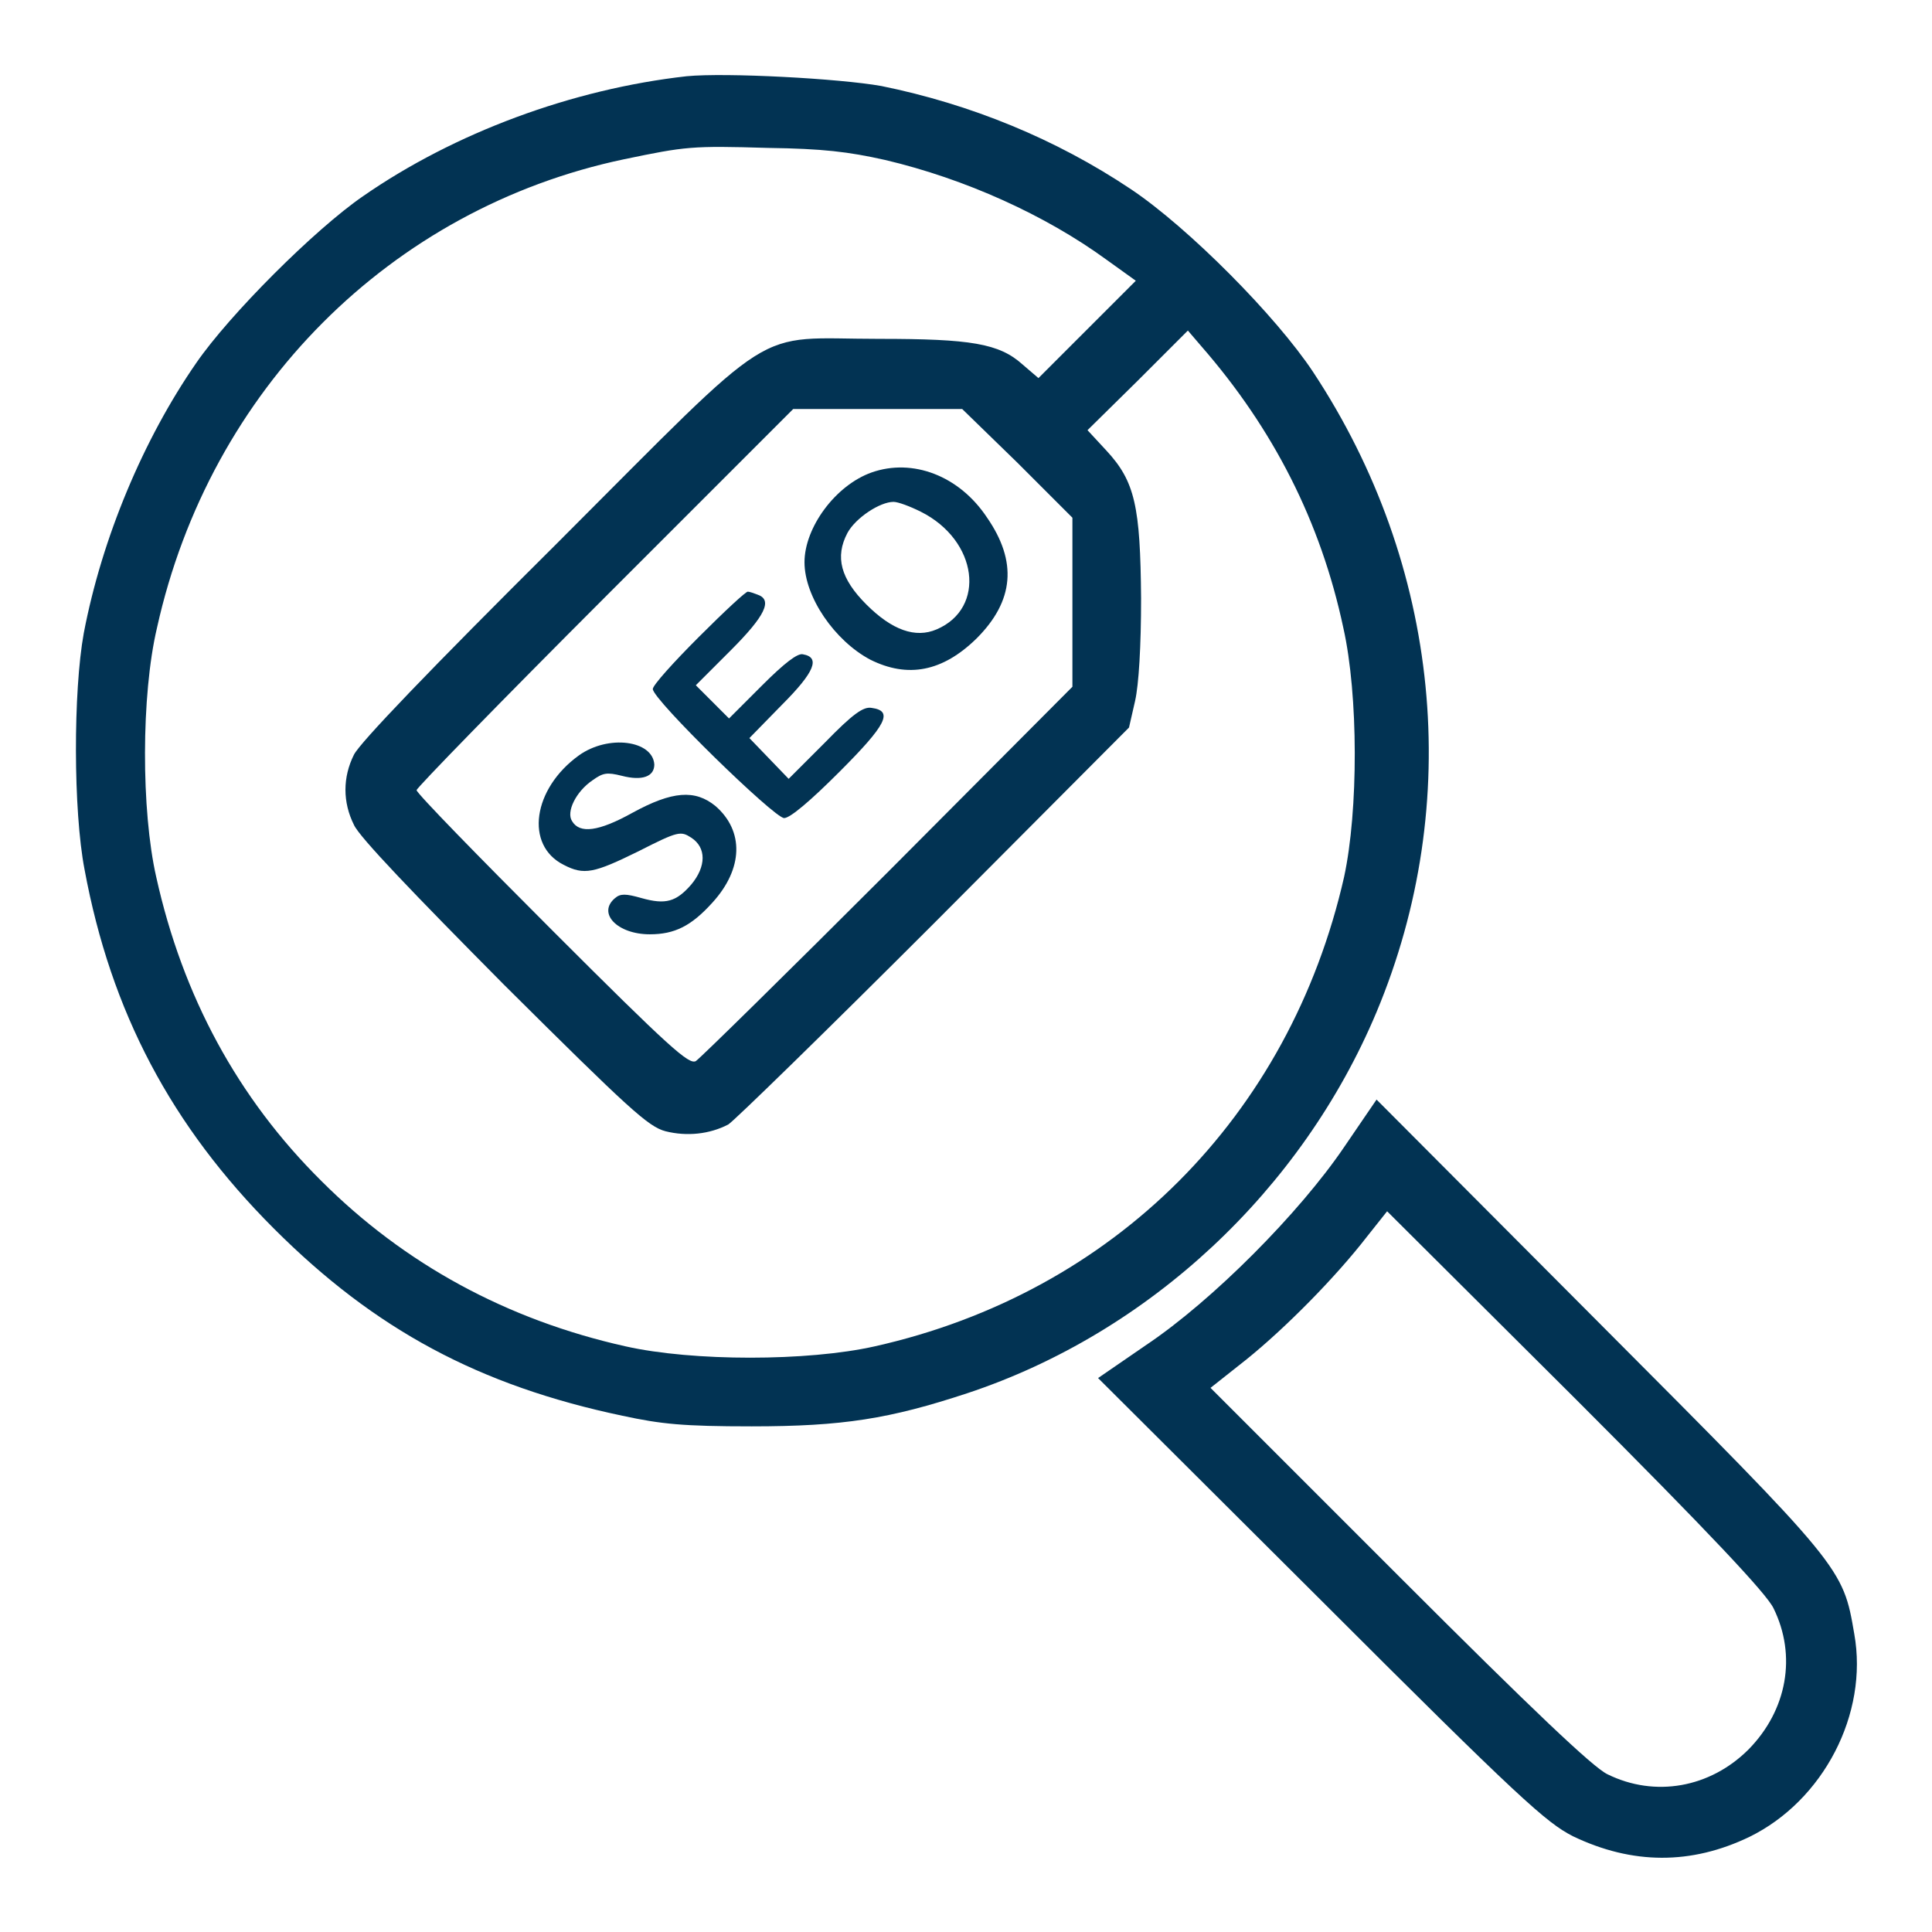<!--?xml version="1.0" encoding="utf-8"?-->
<!-- Svg Vector Icons : http://www.onlinewebfonts.com/icon -->

<svg version="1.1" xmlns="http://www.w3.org/2000/svg" xmlns:xlink="http://www.w3.org/1999/xlink" x="0px" y="0px" viewBox="0 0 256 256" enable-background="new 0 0 256 256" xml:space="preserve">
<g><g><g><path fill="#023353" data-title="Layer 0" xs="0" d="M91,10.1C75.8,11.8,60.2,17.6,48.1,26c-6.4,4.4-17.7,15.7-22.1,22.1c-7,10.1-12.5,23.2-14.9,35.8c-1.4,7.7-1.4,23.5,0.1,31.3c3.5,18.9,11.5,34,25.1,47.6c13.4,13.4,27.2,20.8,46.2,24.8c5.1,1.1,8,1.4,17.1,1.4c12.1,0,18.3-1,28.6-4.4c24.1-8,44.3-26.9,54.2-50.5c11.6-27.7,8.5-59.2-8.4-84.8c-4.9-7.4-16.5-19.1-24.1-24.2c-10-6.7-21.3-11.3-33.1-13.7C111.2,10.4,96.2,9.6,91,10.1z M117.3,21.2c10.6,2.5,21.2,7.3,29.3,13.2l3.9,2.8l-6.5,6.5l-6.4,6.4l-2.1-1.8c-3.1-2.8-6.9-3.4-19-3.4c-17.1,0-12.8-2.8-42.7,27.1C56.9,88.8,47.7,98.4,46.9,100c-1.5,3-1.5,6.3,0,9.3c0.7,1.6,7.9,9.1,19.9,21.2c16.6,16.5,19.1,18.8,21.4,19.4c2.8,0.7,5.8,0.4,8.3-0.9c0.8-0.5,13.1-12.5,27.3-26.7l25.8-25.9l0.8-3.5c0.5-2.2,0.8-7.3,0.8-13.6c-0.1-12.2-0.8-15.5-4.6-19.6l-2.5-2.7l6.7-6.6l6.6-6.6l1.8,2.1c9.5,10.9,15.8,23.2,18.8,37.3c2,8.9,2,24.2,0.1,33c-7.2,31.7-30.5,55.1-62.2,62.2c-8.9,2-24.1,2-33,0c-15.7-3.5-29.3-10.9-40.3-21.9c-11.1-11-18.4-24.5-21.9-40.3c-2-8.8-2-24.1,0.1-33c7-31.6,31-55.6,61.9-62.1c8.2-1.7,8.9-1.8,19.1-1.5C109,19.7,112.4,20.1,117.3,21.2z M134.8,61.3l7.3,7.3v11.2V91l-24.4,24.5c-13.4,13.4-24.9,24.7-25.5,25.1c-0.9,0.5-3.4-1.7-19-17.3c-9.9-9.9-18-18.2-18-18.6c0-0.3,11.2-11.8,24.9-25.5l25-25h11.2h11.2L134.8,61.3z"/><path fill="#023353" data-title="Layer 1" xs="1" d="M115.5,62.6c-4.8,1.7-8.9,7.3-8.9,11.9c0,4.6,4,10.4,8.7,12.9c5,2.5,9.6,1.6,14.1-2.8c5-5,5.4-10.2,1.4-16C127.1,63,120.9,60.7,115.5,62.6z M122,67.8c7.6,3.8,8.7,12.8,2.1,15.6c-2.8,1.2-5.9,0.1-9.3-3.3c-3.4-3.4-4.2-6.3-2.5-9.5c1.1-2,4.3-4.1,6.1-4.1C119,66.5,120.6,67.1,122,67.8z"/><path fill="#023353" data-title="Layer 2" xs="2" d="M92.6,84.4c-3.4,3.4-6.1,6.4-6.1,6.9c0,1.4,16.1,17.1,17.4,17.1c0.8,0,3.5-2.3,7.3-6.1c6.3-6.3,7.2-8.1,4.3-8.5c-1.1-0.2-2.5,0.8-6.2,4.6l-4.8,4.8l-2.6-2.7l-2.6-2.7l4.3-4.4c4.4-4.4,5.1-6.3,2.8-6.7c-0.7-0.2-2.5,1.2-5.4,4.1l-4.4,4.4l-2.2-2.2l-2.2-2.2l4.6-4.6c4.6-4.6,5.6-6.7,3.6-7.4c-0.5-0.2-1.1-0.4-1.3-0.4C98.9,78.3,96,81,92.6,84.4z"/><path fill="#023353" data-title="Layer 3" xs="3" d="M76.7,100.1c-6.1,4.4-7.2,11.9-2,14.5c2.7,1.4,4,1.1,9.9-1.8c5.3-2.7,5.6-2.7,7-1.8c2,1.3,2,3.8,0,6.2c-2,2.3-3.4,2.7-6.6,1.8c-2.1-0.6-2.8-0.6-3.5,0c-2.4,2,0.3,4.8,4.6,4.8c3.3,0,5.5-1.1,8.3-4.2c4.1-4.5,4.2-9.5,0.4-12.8c-2.7-2.2-5.7-2-11,0.9c-4.5,2.5-7,2.8-8,1.1c-0.8-1.2,0.5-3.9,2.7-5.4c1.4-1,1.9-1.1,3.9-0.6c2.7,0.7,4.3,0.1,4.3-1.5C86.5,98.1,80.6,97.3,76.7,100.1z"/><path fill="#023353" data-title="Layer 4" xs="4" d="M178.1,152c-5.9,8.7-17.4,20.3-26.2,26.2l-6.4,4.4l29.5,29.4c26.5,26.5,29.9,29.5,33.4,31.3c7.9,3.8,15.7,3.8,23.4,0.1c9.8-4.8,15.8-16.3,13.9-26.9c-1.5-8.8-1.5-8.8-33.9-41.3l-29.4-29.5L178.1,152z M235,213.1c3.1,6.3,1.8,13.5-3.3,18.7c-5.1,5.1-12.4,6.4-18.7,3.3c-1.9-0.9-9.9-8.5-27.6-26.2l-25-25l4.8-3.8c5.2-4.2,11.8-10.9,15.9-16.2l2.7-3.4l25,24.9C226.5,203.1,234.1,211.2,235,213.1z"/></g></g></g>
</svg>